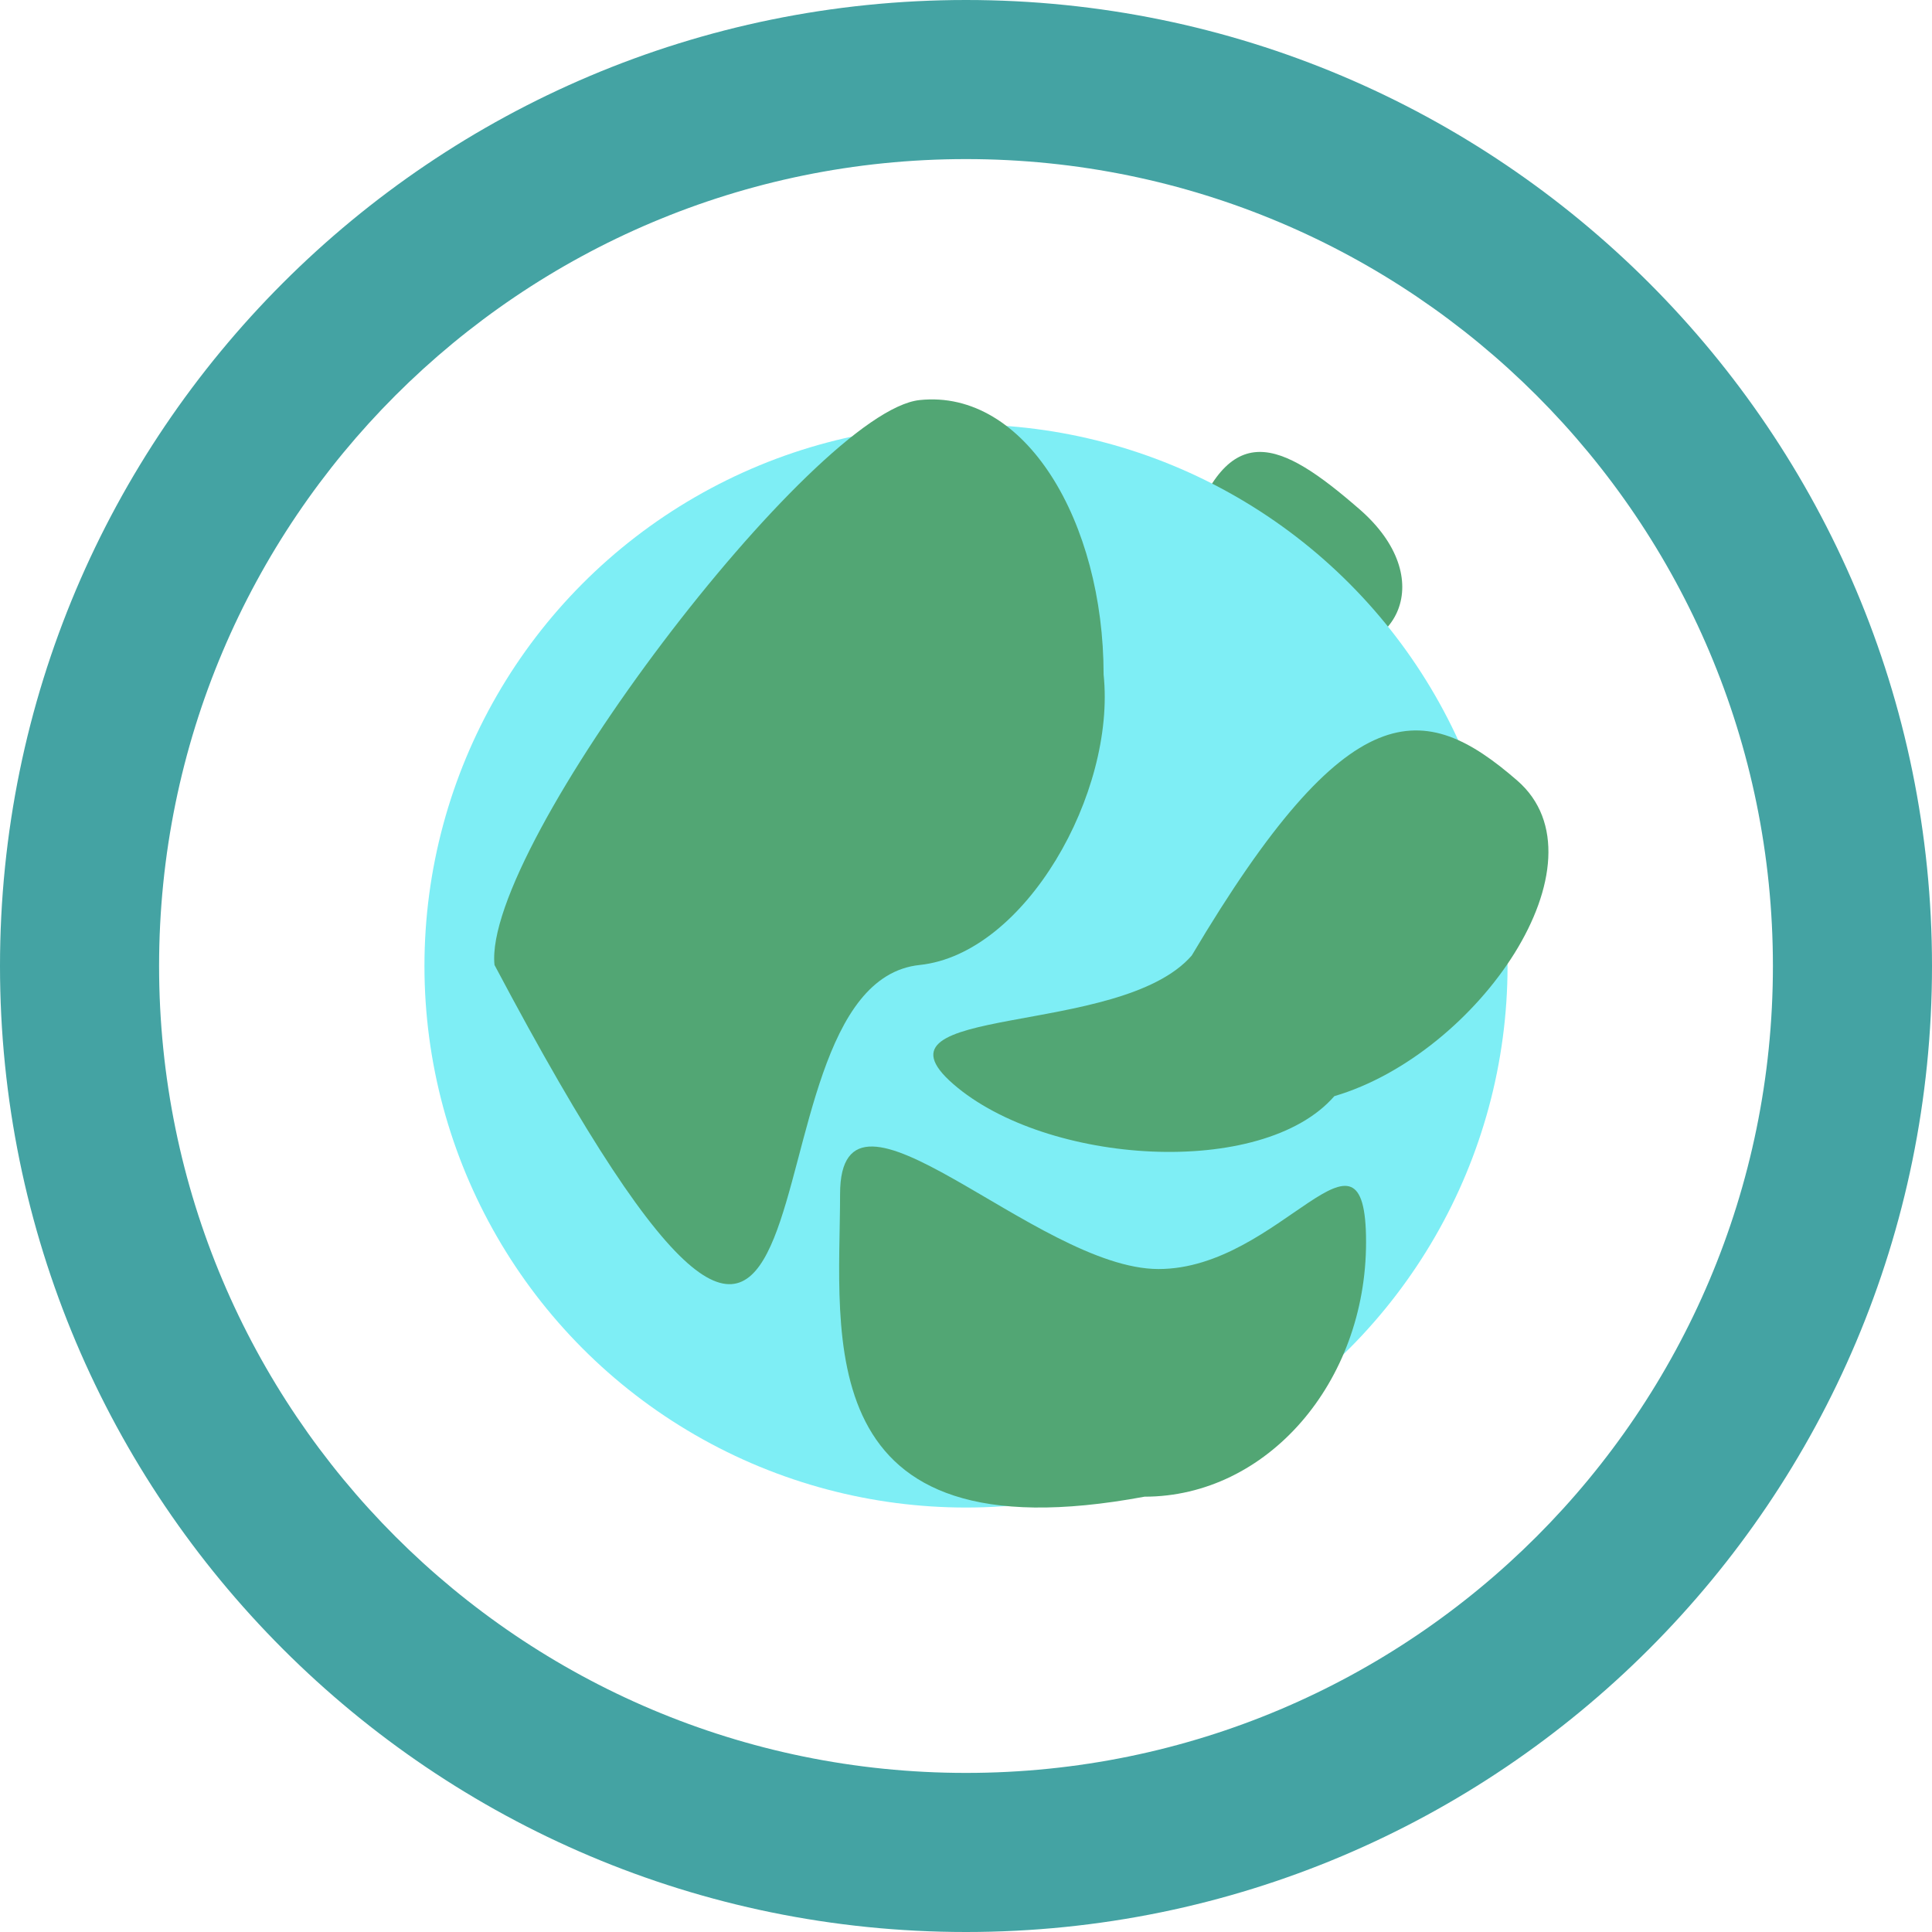 <svg width="396" height="396" viewBox="0 0 396 396" fill="none" xmlns="http://www.w3.org/2000/svg">
<path d="M278.652 104.374C262.326 90.182 251.86 85.473 243.599 109.727C237.966 116.207 233.816 119.253 250.142 133.445C266.467 147.637 263.751 139.925 269.384 133.445C286.56 135.277 294.977 118.566 278.652 104.374Z" fill="#52A674"/>
<circle cx="198" cy="198" r="111" fill="#7EEEF5"/>
<path d="M172.19 244.763C172.19 273.585 165.293 319.667 234.591 306.774C259.67 306.774 280 283.409 280 254.587C280 225.764 262.544 260.112 237.465 260.112C212.387 260.112 172.19 215.941 172.19 244.763Z" fill="#52A674"/>
<path d="M311 160C291.901 143.397 276.507 141.513 244.271 195.852C229.513 212.829 176.289 205.595 195.388 222.197C214.487 238.8 258.742 241.653 273.5 224.676C303 216 330.099 176.603 311 160Z" fill="#52A674"/>
<path d="M101.358 197.791C178.205 342.859 148.205 202.026 188.5 197.791C210.196 195.511 228.747 162.438 226.205 138.259C226.205 107 210.196 79.72 188.5 82C166.804 84.28 98.816 173.612 101.358 197.791Z" fill="#52A674"/>
<path d="M396 198C396 307.352 307.352 396 198 396C88.648 396 0 307.352 0 198C0 88.648 88.648 0 198 0C307.352 0 396 88.648 396 198ZM32.608 198C32.608 289.343 106.657 363.392 198 363.392C289.343 363.392 363.392 289.343 363.392 198C363.392 106.657 289.343 32.608 198 32.608C106.657 32.608 32.608 106.657 32.608 198Z" fill="#44A3A3"/>
</svg>
